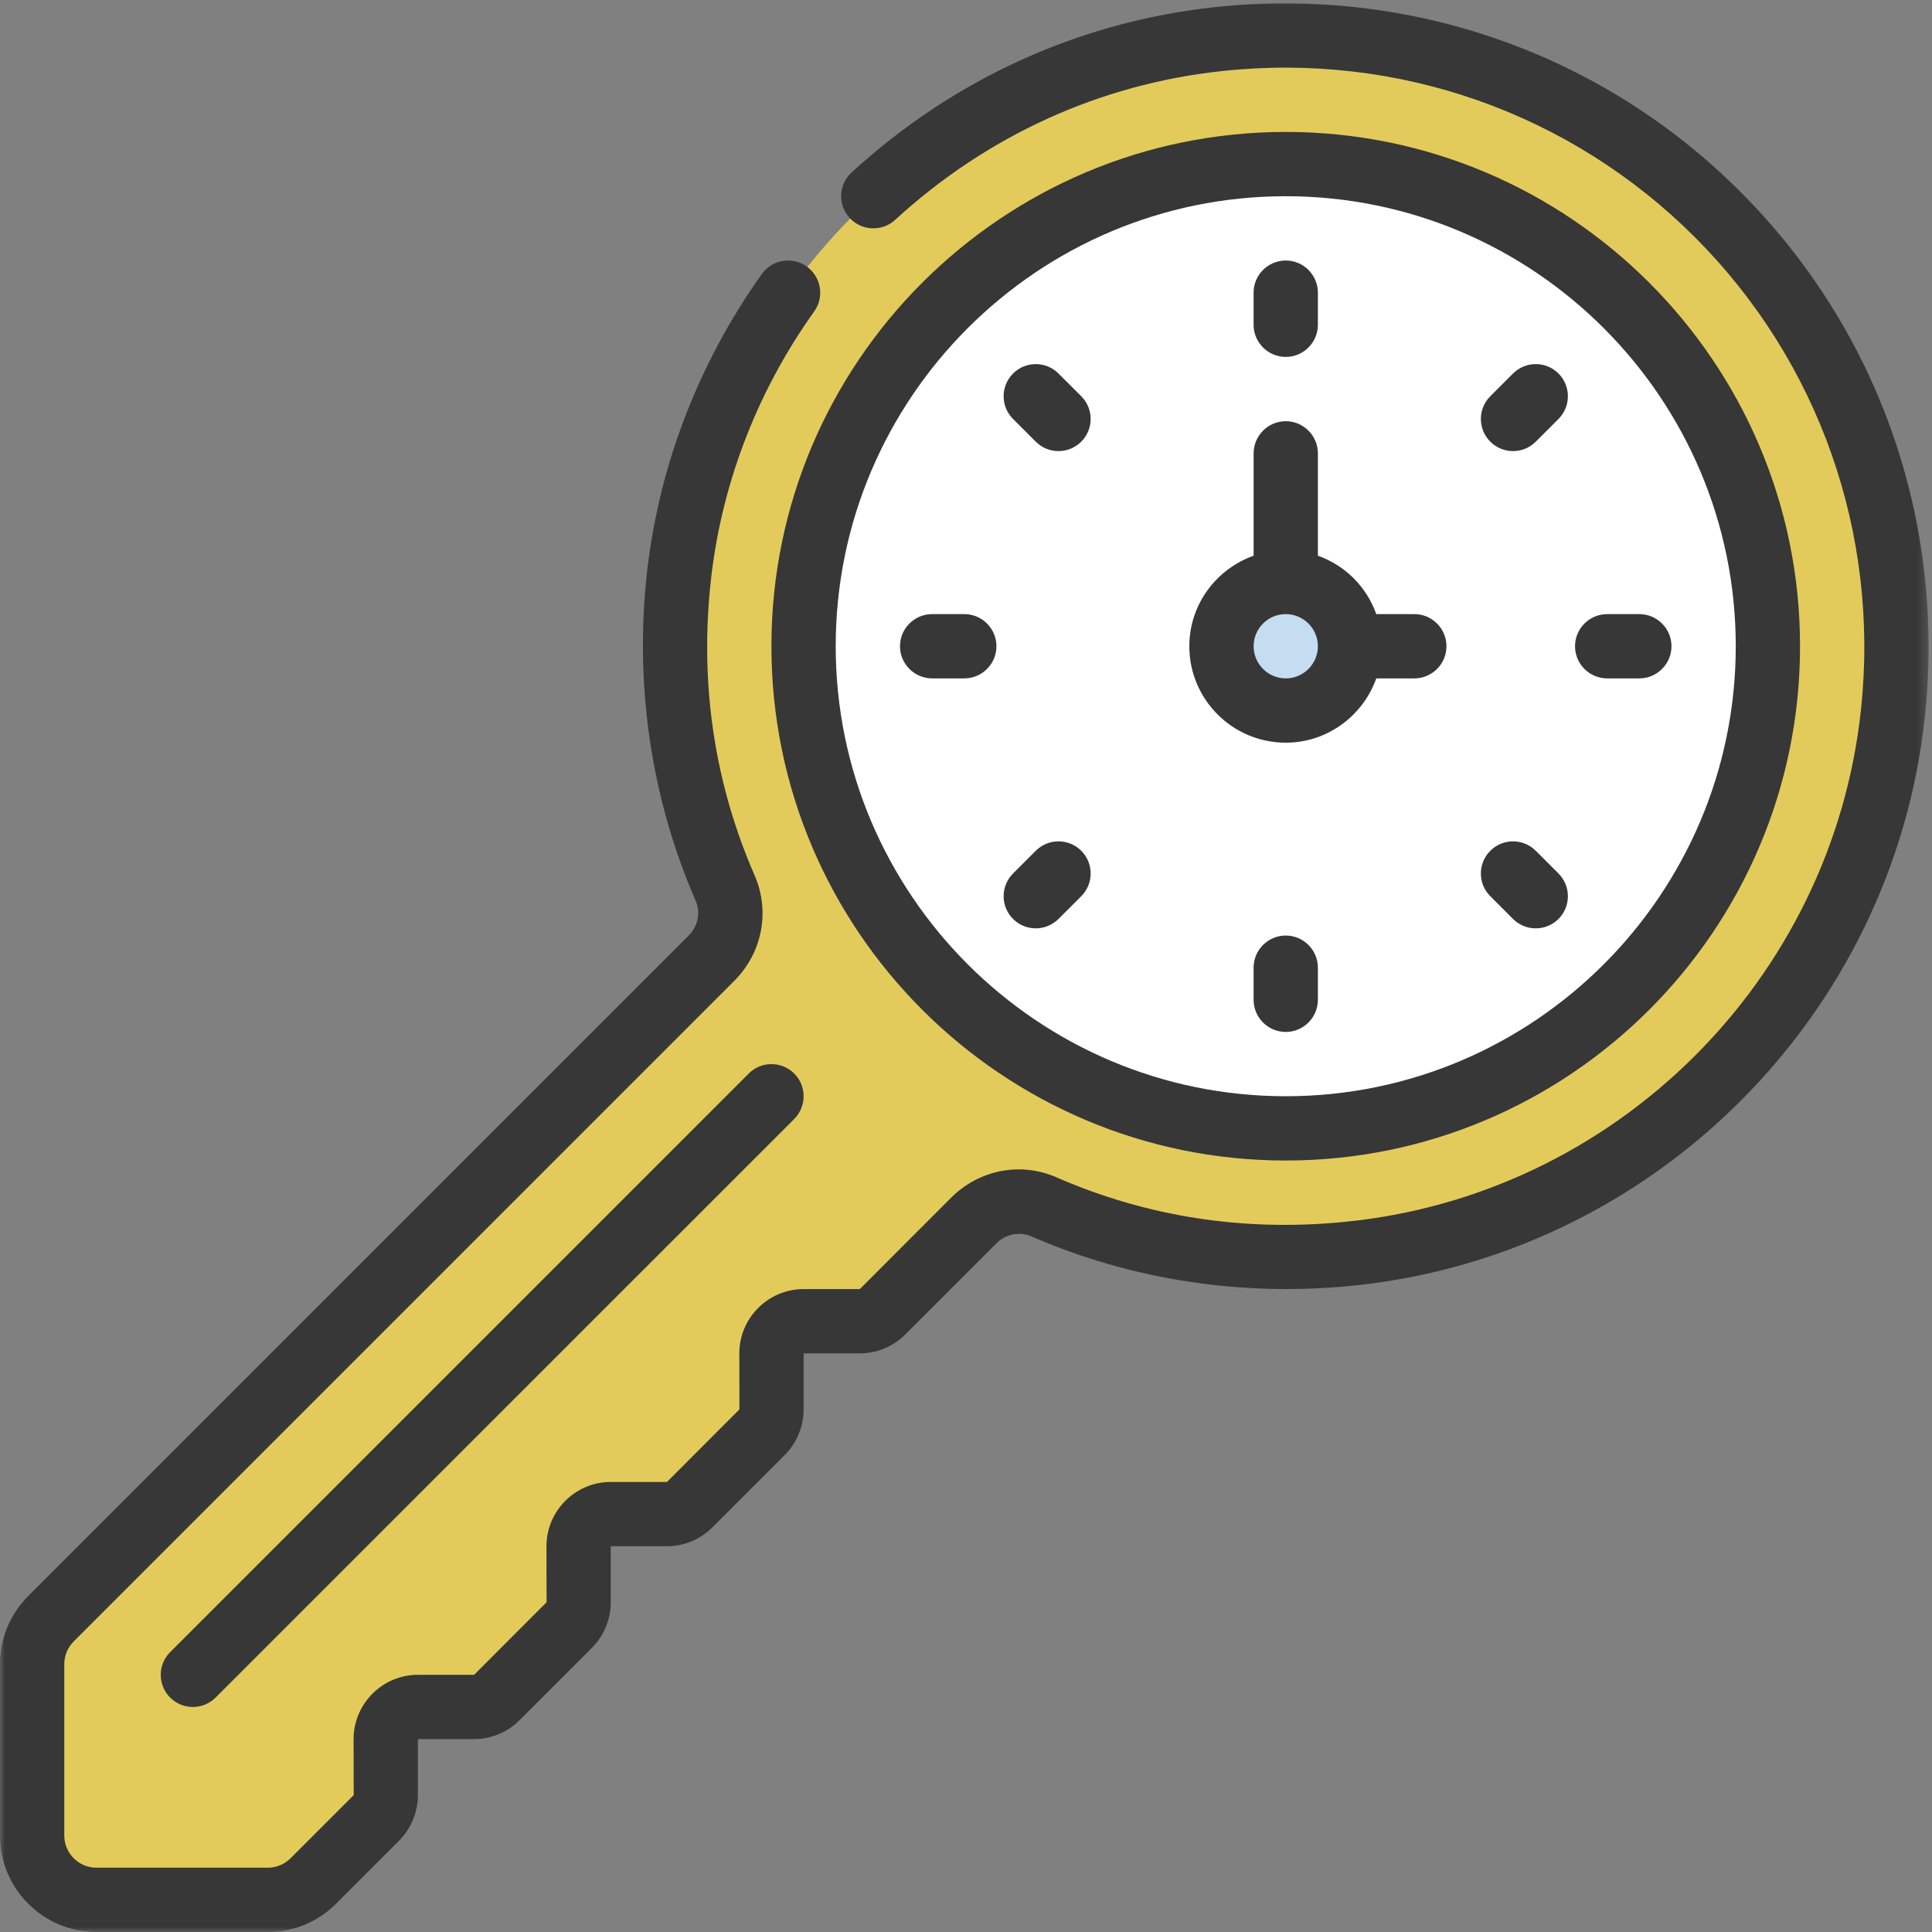 <svg width="193" height="193" viewBox="0 0 193 193" fill="none" xmlns="http://www.w3.org/2000/svg">
<rect x="0" y="0" width="193" height="193" fill="#808080" stroke="none"/>
<path d="M88.139 131.06L97.272 121.927C99.114 120.085 101.901 119.518 104.294 120.56C113.438 124.562 123.738 126.318 134.562 125.265C162.983 122.516 186.063 99.652 189.098 71.268C193.251 32.321 160.677 -0.253 121.729 3.896C93.346 6.931 70.478 30.011 67.733 58.436C66.68 69.26 68.435 79.559 72.433 88.703C73.475 91.097 72.913 93.883 71.067 95.726L5.102 161.69C3.887 162.906 3.211 164.552 3.211 166.243V183.365C3.211 186.902 6.095 189.787 9.633 189.787H26.755C28.446 189.787 30.088 189.111 31.308 187.891L37.601 181.598C38.179 181.02 38.53 180.19 38.53 179.351V173.73C38.53 171.963 39.972 170.521 41.743 170.521H47.361C48.203 170.521 49.03 170.17 49.607 169.592L56.867 162.332C57.445 161.754 57.796 160.924 57.796 160.085V154.464C57.796 152.697 59.238 151.255 61.009 151.255H66.627C67.469 151.255 68.296 150.904 68.873 150.326L76.137 143.062C76.711 142.488 77.062 141.658 77.062 140.819V135.198C77.062 133.431 78.504 131.989 80.275 131.989H85.893C86.735 131.989 87.562 131.638 88.139 131.06Z" fill="#E3CB5B"/>
<path d="M176.607 64.556C176.607 91.162 155.046 112.723 128.444 112.723C101.839 112.723 80.277 91.162 80.277 64.556C80.277 37.951 101.839 16.389 128.444 16.389C155.046 16.389 176.607 37.951 176.607 64.556Z" fill="white"/>
<path d="M134.867 64.556C134.867 68.105 131.994 70.978 128.445 70.978C124.893 70.978 122.023 68.105 122.023 64.556C122.023 61.007 124.893 58.134 128.445 58.134C131.994 58.134 134.867 61.007 134.867 64.556Z" fill="#C4DDF0"/>
<path d="M128.443 61.347C130.21 61.347 131.653 62.789 131.653 64.556C131.653 66.327 130.21 67.769 128.443 67.769C126.673 67.769 125.231 66.327 125.231 64.556C125.231 62.789 126.673 61.347 128.443 61.347ZM128.443 74.191C132.619 74.191 136.157 71.492 137.486 67.769H141.288C143.054 67.769 144.497 66.327 144.497 64.556C144.497 62.789 143.054 61.347 141.288 61.347H137.486C136.519 58.625 134.375 56.477 131.653 55.514V45.29C131.653 43.523 130.21 42.077 128.443 42.077C126.673 42.077 125.231 43.523 125.231 45.29V55.514C121.504 56.843 118.809 60.38 118.809 64.556C118.809 69.876 123.124 74.191 128.443 74.191Z" fill="#373737"/>
<path d="M128.442 19.602C153.224 19.602 173.396 39.77 173.396 64.556C173.396 89.341 153.224 109.51 128.442 109.51C103.657 109.51 83.484 89.341 83.484 64.556C83.484 39.77 103.657 19.602 128.442 19.602ZM128.442 115.932C156.777 115.932 179.818 92.89 179.818 64.556C179.818 36.221 156.777 13.18 128.442 13.18C100.104 13.18 77.062 36.221 77.062 64.556C77.062 92.89 100.104 115.932 128.442 115.932Z" fill="#373737"/>
<mask id="mask0_238_956" style="mask-type:luminance" maskUnits="userSpaceOnUse" x="0" y="0" width="193" height="193">
<path d="M0 0H192.694V193H0V0Z" fill="white"/>
</mask>
<g mask="url(#mask0_238_956)">
<path d="M0 183.365C0 188.685 4.315 193 9.635 193H26.756C29.328 193 31.748 191.996 33.579 190.165L39.876 183.867C41.065 182.674 41.745 181.021 41.745 179.352V173.73H47.363C49.043 173.73 50.689 173.055 51.878 171.862L59.142 164.601C60.331 163.408 61.011 161.755 61.011 160.086V154.464H66.629C68.309 154.464 69.955 153.789 71.144 152.596L78.408 145.335C79.597 144.142 80.277 142.5 80.277 140.82V135.198H85.895C87.575 135.198 89.221 134.523 90.41 133.33L99.543 124.201C100.457 123.283 101.85 122.996 103.005 123.498C112.878 127.81 123.891 129.531 134.877 128.463C164.93 125.552 189.077 101.646 192.286 71.605C194.37 52.075 187.658 32.948 173.847 19.149C160.052 5.339 140.91 -1.37 121.391 0.71C107.834 2.167 95.277 7.876 85.068 17.231C83.762 18.436 83.675 20.467 84.879 21.773C86.072 23.076 88.115 23.163 89.41 21.973C98.603 13.543 109.891 8.401 122.082 7.098C139.668 5.203 156.877 11.274 169.309 23.691C181.727 36.12 187.782 53.332 185.902 70.914C183.018 97.946 161.294 119.459 134.251 122.067C124.204 123.057 114.558 121.539 105.576 117.628C101.974 116.034 97.825 116.835 95.001 119.659L85.895 128.776H80.277C76.739 128.776 73.855 131.661 73.855 135.198L73.866 140.794L66.629 148.042H61.011C57.473 148.042 54.589 150.931 54.589 154.464L54.6 160.06L47.363 167.308H41.745C38.207 167.308 35.323 170.197 35.323 173.73L35.334 179.326L29.037 185.623C28.421 186.238 27.606 186.578 26.756 186.578H9.635C7.864 186.578 6.422 185.132 6.422 183.365V166.244C6.422 165.391 6.762 164.575 7.377 163.96L73.341 97.995C76.162 95.175 76.951 91.022 75.373 87.424C71.458 78.431 69.955 68.785 70.933 58.75C71.884 48.854 75.486 39.295 81.342 31.102C82.372 29.66 82.032 27.655 80.59 26.625C79.148 25.598 77.14 25.922 76.113 27.364C69.604 36.486 65.602 47.121 64.533 58.123C63.469 69.109 65.187 80.122 69.502 89.995C69.993 91.147 69.728 92.54 68.8 93.457L2.835 159.422C1.004 161.253 0 163.673 0 166.244V183.365Z" fill="#373737"/>
</g>
<path d="M128.443 35.655C130.21 35.655 131.652 34.213 131.652 32.446V29.233C131.652 27.466 130.21 26.024 128.443 26.024C126.673 26.024 125.23 27.466 125.23 29.233V32.446C125.23 34.213 126.673 35.655 128.443 35.655Z" fill="#373737"/>
<path d="M103.47 44.123C104.096 44.75 104.912 45.063 105.739 45.063C106.554 45.063 107.381 44.75 108.012 44.123C109.265 42.87 109.265 40.838 108.012 39.581L105.739 37.312C104.485 36.059 102.454 36.059 101.201 37.312C99.944 38.566 99.944 40.597 101.201 41.854L103.47 44.123Z" fill="#373737"/>
<path d="M99.541 64.556C99.541 62.789 98.099 61.347 96.328 61.347H93.119C91.349 61.347 89.906 62.789 89.906 64.556C89.906 66.326 91.349 67.769 93.119 67.769H96.328C98.099 67.769 99.541 66.326 99.541 64.556Z" fill="#373737"/>
<path d="M103.47 92.739C104.285 92.739 105.112 92.426 105.739 91.799L108.012 89.53C109.265 88.277 109.265 86.242 108.012 84.988C106.754 83.735 104.723 83.735 103.47 84.988L101.201 87.257C99.944 88.515 99.944 90.546 101.201 91.799C101.827 92.426 102.643 92.739 103.47 92.739Z" fill="#373737"/>
<path d="M128.443 93.457C126.673 93.457 125.23 94.899 125.23 96.666V99.879C125.23 101.645 126.673 103.088 128.443 103.088C130.21 103.088 131.652 101.645 131.652 99.879V96.666C131.652 94.899 130.21 93.457 128.443 93.457Z" fill="#373737"/>
<path d="M151.146 91.799C151.772 92.426 152.599 92.739 153.415 92.739C154.245 92.739 155.061 92.426 155.687 91.799C156.941 90.546 156.941 88.515 155.687 87.257L153.415 84.988C152.161 83.735 150.13 83.735 148.877 84.988C147.619 86.242 147.619 88.277 148.877 89.53L151.146 91.799Z" fill="#373737"/>
<path d="M160.553 67.769H163.762C165.533 67.769 166.975 66.326 166.975 64.556C166.975 62.789 165.533 61.347 163.762 61.347H160.553C158.782 61.347 157.34 62.789 157.34 64.556C157.34 66.326 158.782 67.769 160.553 67.769Z" fill="#373737"/>
<path d="M151.146 45.063C151.972 45.063 152.788 44.75 153.415 44.123L155.687 41.854C156.941 40.597 156.941 38.566 155.687 37.312C154.43 36.059 152.399 36.059 151.146 37.312L148.877 39.581C147.619 40.838 147.619 42.87 148.877 44.123C149.503 44.75 150.33 45.063 151.146 45.063Z" fill="#373737"/>
<path d="M74.797 107.241L16.999 165.039C15.745 166.292 15.745 168.327 16.999 169.581C17.625 170.207 18.441 170.521 19.268 170.521C20.095 170.521 20.91 170.207 21.537 169.581L79.339 111.783C80.592 110.525 80.592 108.494 79.339 107.241C78.081 105.987 76.05 105.987 74.797 107.241Z" fill="#373737"/>
</svg>
